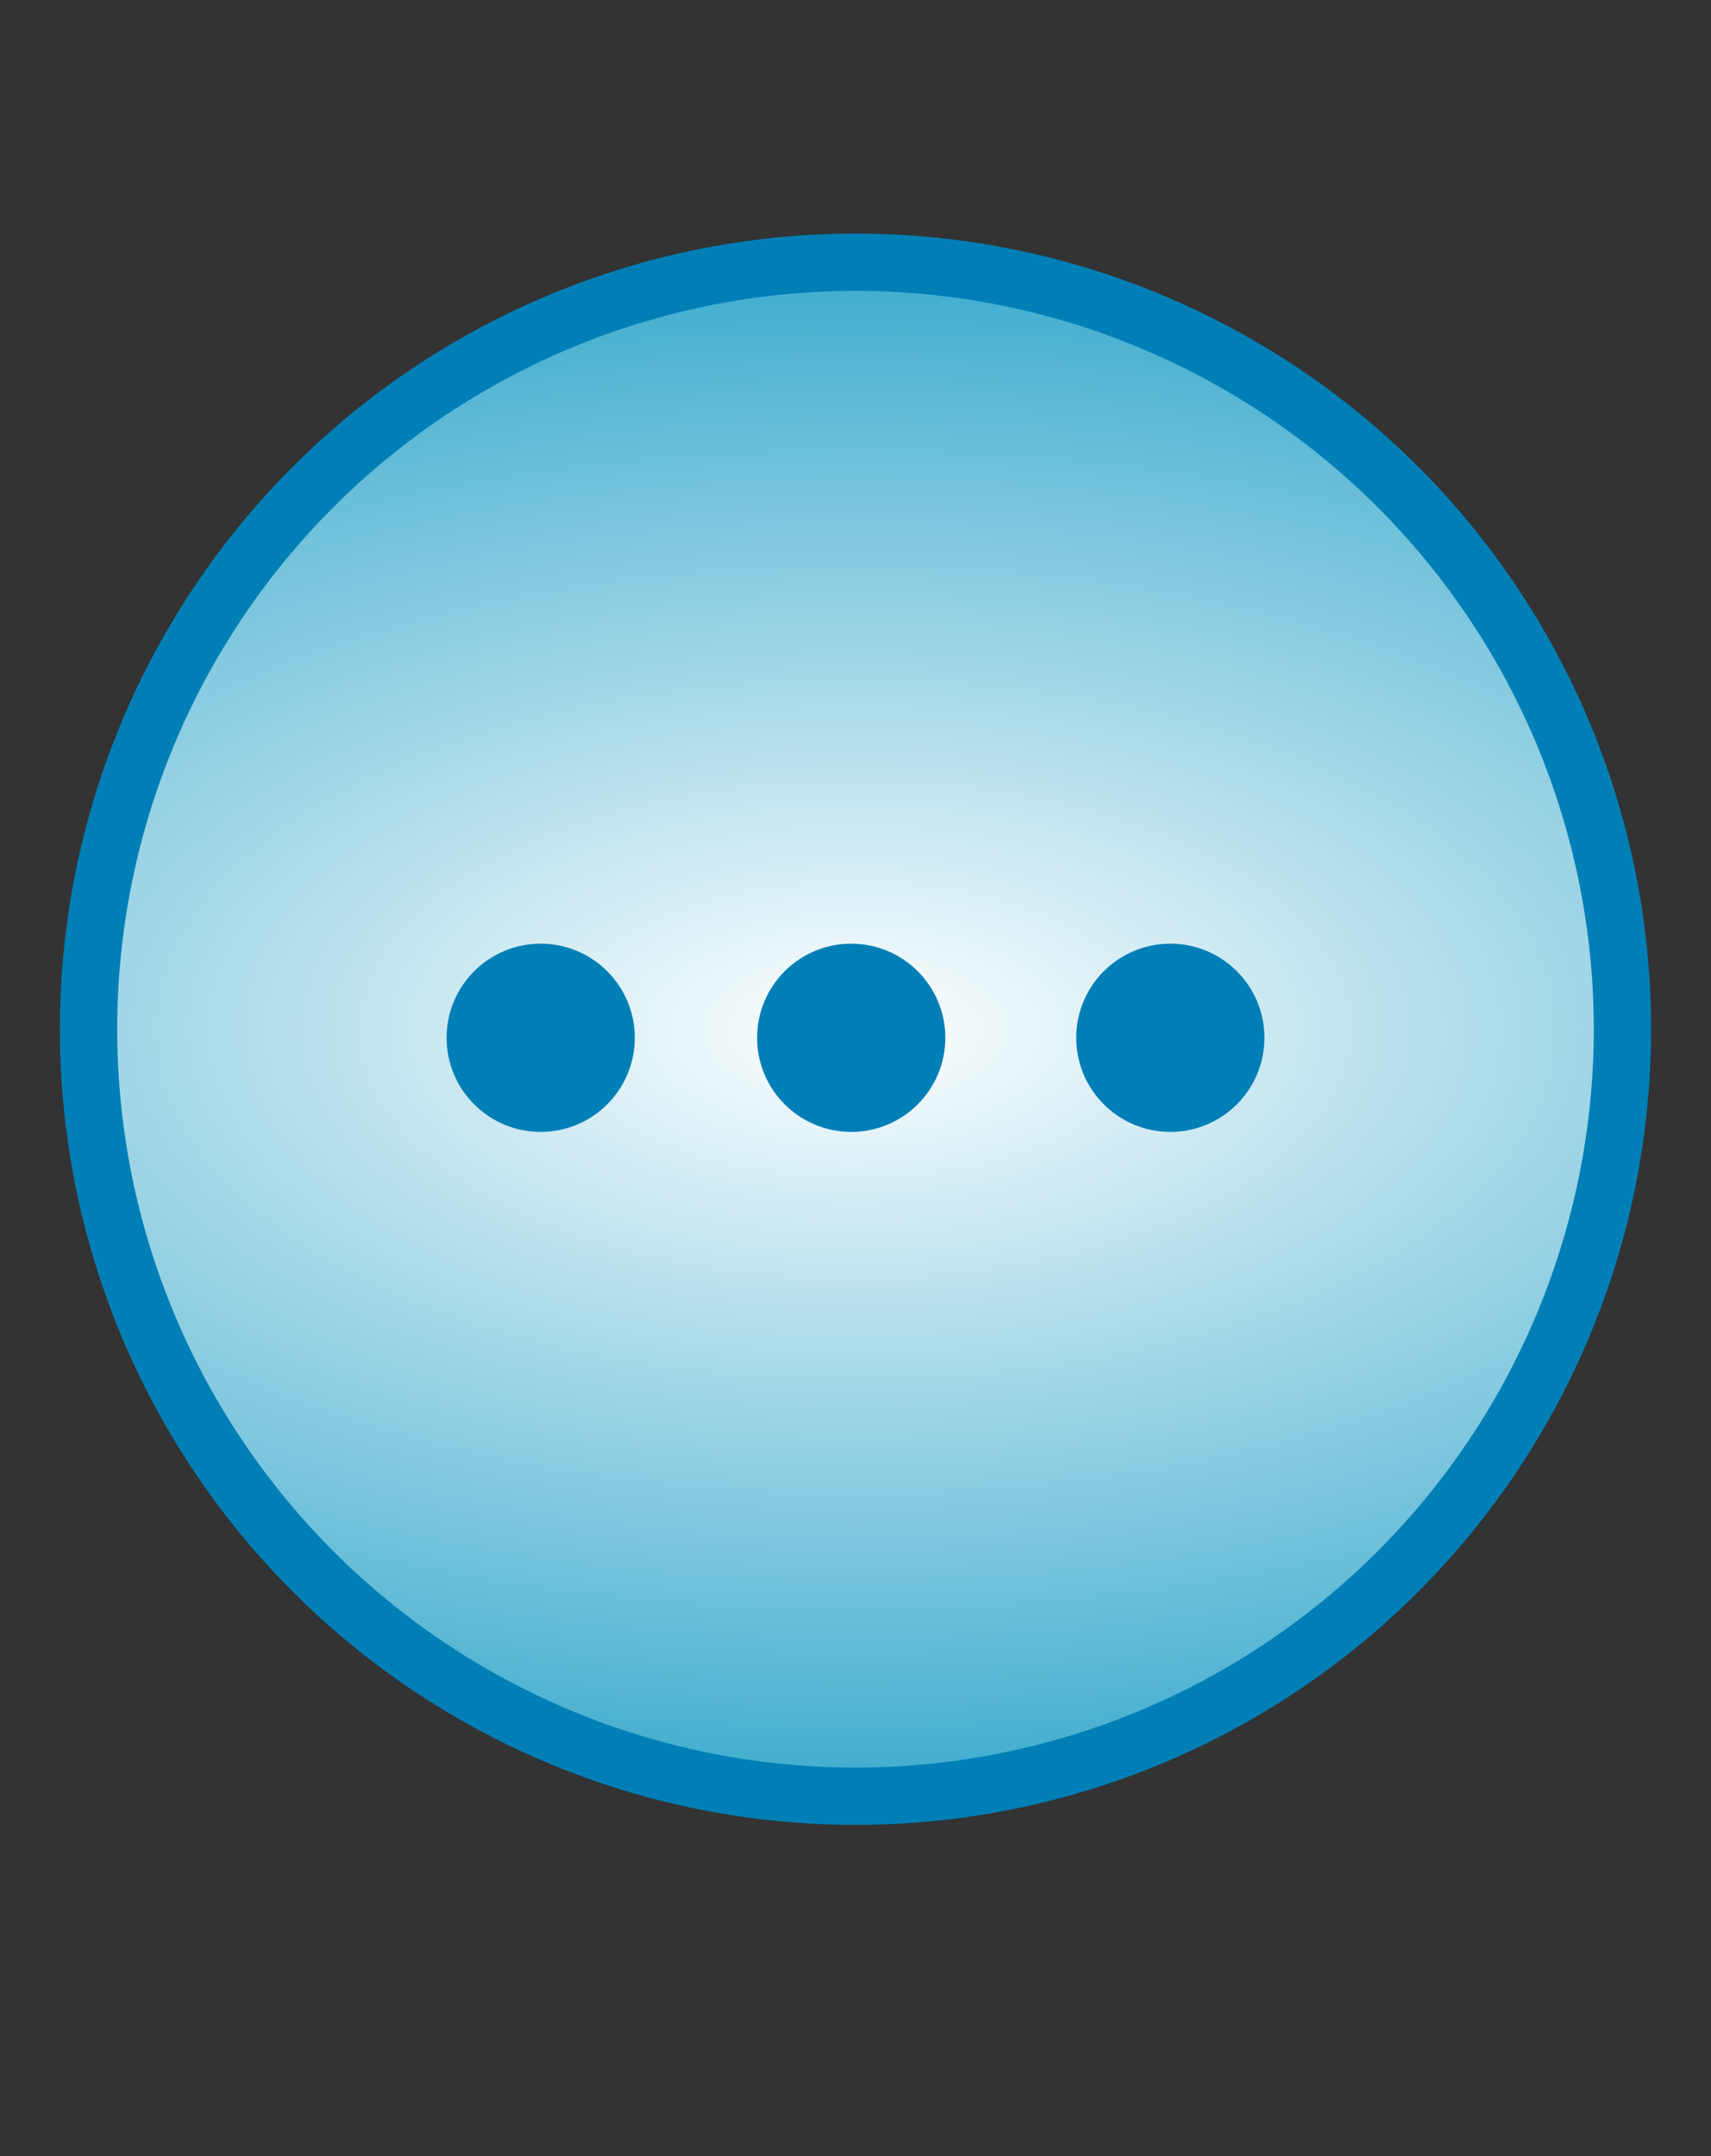 <?xml version="1.0" encoding="utf-8"?>
<!-- Generator: Adobe Illustrator 21.0.0, SVG Export Plug-In . SVG Version: 6.00 Build 0)  -->
<svg version="1.1" id="图层_1" xmlns="http://www.w3.org/2000/svg" xmlns:xlink="http://www.w3.org/1999/xlink" x="0px" y="0px"
	 viewBox="0 0 200 252" style="enable-background:new 0 0 200 252;" xml:space="preserve">
<rect x="0" y="0" width="200" height="252" fill="#333333" stroke="none"/>
<style type="text/css">
	.st0{fill:#007FB7;}
	.st1{fill:url(#SVGID_1_);}
</style>
<circle class="st0" cx="100" cy="120.3" r="93"/>
<radialGradient id="SVGID_1_" cx="100" cy="120.333" r="86.333" gradientTransform="matrix(6.123234e-17 -1 2 1.224647e-16 -140.667 220.333)" gradientUnits="userSpaceOnUse">
	<stop  offset="3.405449e-04" style="stop-color:#FFFFFF"/>
	<stop  offset="1" style="stop-color:#44AECF"/>
</radialGradient>
<circle class="st1" cx="100" cy="120.3" r="86.3"/>
<circle class="st0" cx="63.2" cy="121.3" r="11"/>
<circle class="st0" cx="99.5" cy="121.3" r="11"/>
<circle class="st0" cx="136.8" cy="121.3" r="11"/>
</svg>
